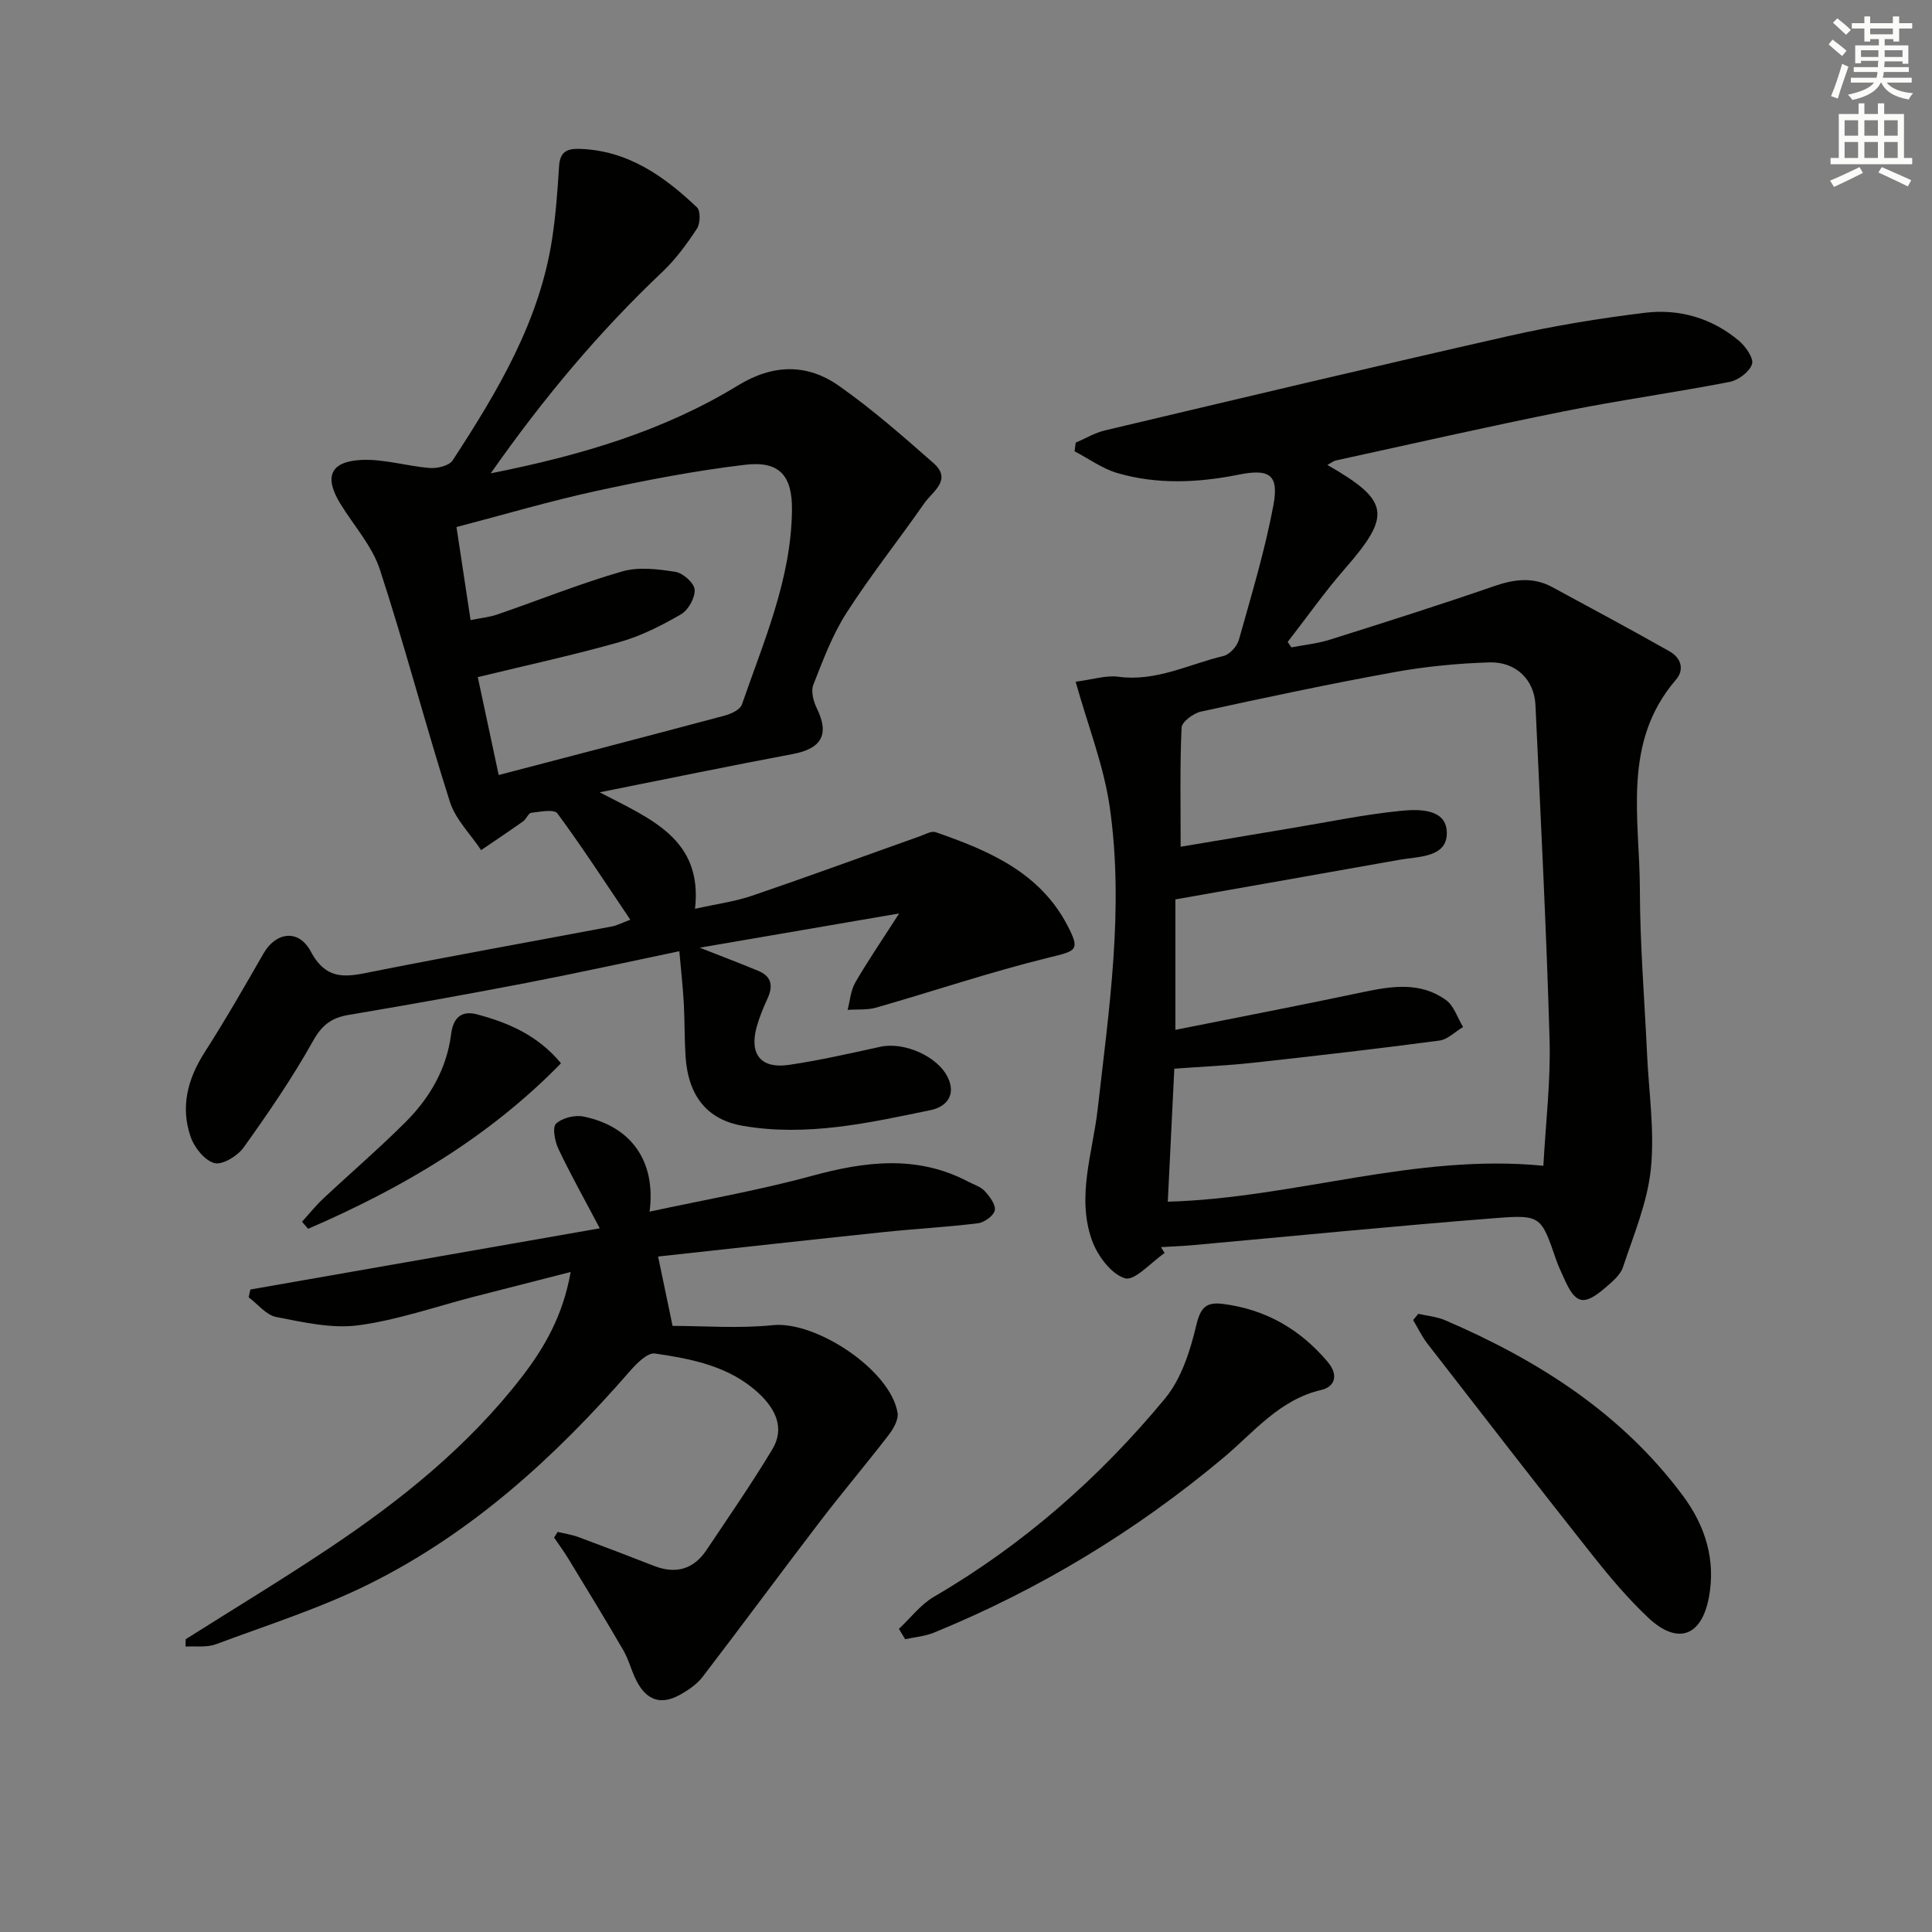 <svg enable-background="new 0 0 400 400" viewBox="0 0 400 400" xmlns="http://www.w3.org/2000/svg"><rect x="0" y="0" width="400" height="400" fill="#808080" stroke="none"/><g fill="#010100"><path d="m222.7 141.14c3.61-.46 6.3-1.37 8.82-1.03 7.82 1.07 14.61-2.59 21.8-4.3 1.28-.3 2.8-2.01 3.18-3.35 2.59-9.25 5.4-18.49 7.15-27.91 1.17-6.29-.85-7.55-7.19-6.28-8.4 1.68-16.83 2.08-25.1-.32-3.13-.91-5.93-2.98-8.88-4.51.08-.6.15-1.2.23-1.79 2.01-.86 3.95-2.04 6.06-2.54 27.92-6.61 55.83-13.26 83.81-19.59 9.21-2.08 18.58-3.61 27.96-4.76 7.15-.87 13.94 1.09 19.54 5.84 1.37 1.16 3.06 3.61 2.65 4.81-.54 1.6-2.84 3.31-4.63 3.66-11.38 2.21-22.89 3.8-34.26 6.08-15.78 3.16-31.47 6.74-47.2 10.17-.61.13-1.15.58-1.82.94 12.91 7.41 13.31 10.39 3.65 21.46-4.22 4.84-7.93 10.12-11.87 15.19.26.37.52.75.77 1.12 2.66-.51 5.4-.78 7.96-1.59 11.39-3.59 22.78-7.2 34.06-11.1 4.16-1.44 8.05-1.92 11.98.21 8.13 4.39 16.26 8.77 24.3 13.31 2.34 1.32 3.16 3.73 1.3 5.89-11.22 13.04-7.47 28.66-7.45 43.53.02 11.29.96 22.58 1.48 33.87.37 7.97 1.6 16.04.79 23.89-.71 6.91-3.56 13.63-5.78 20.34-.53 1.59-2.16 2.94-3.52 4.12-4.61 3.99-6.3 3.58-8.7-1.9-.53-1.22-1.14-2.41-1.57-3.67-3.11-9.04-3.14-9.47-12.38-8.75-21.03 1.64-42.02 3.73-63.03 5.63-2.14.19-4.3.26-6.44.39.25.41.5.82.75 1.23-2.79 1.9-6.21 5.84-8.22 5.22-2.89-.89-5.74-4.76-6.86-7.97-3.16-9 .19-18 1.22-27.02 2.36-20.79 5.5-41.64 2.5-62.57-1.24-8.59-4.53-16.89-7.06-25.95zm20.65 72.08c13.2-2.64 26.04-5.1 38.83-7.81 5.99-1.27 11.92-2.18 17.21 1.65 1.65 1.2 2.37 3.68 3.52 5.57-1.63.97-3.18 2.58-4.9 2.81-12.83 1.7-25.68 3.18-38.55 4.59-5.37.59-10.78.82-16.33 1.23-.47 9.61-.91 18.53-1.35 27.54 26.28-.75 51.08-10.05 77.76-7.44.46-8.68 1.53-17.44 1.28-26.16-.66-23.09-1.86-46.16-2.92-69.24-.24-5.19-4.01-8.99-9.54-8.82-6.6.21-13.25.85-19.74 2.03-13.38 2.43-26.69 5.26-39.98 8.16-1.56.34-3.95 2.12-4.01 3.32-.36 7.95-.19 15.93-.19 24.66 8.08-1.36 15.56-2.62 23.05-3.87 7.49-1.24 14.95-2.81 22.49-3.56 3.77-.38 9.55-.51 9.57 4.58.02 5.11-5.83 4.84-9.81 5.55-15.45 2.76-30.92 5.47-46.39 8.2z"/><path d="m101.6 98c18.86-3.75 35.85-8.82 51.19-18.2 7.24-4.42 14.26-4.57 20.88.07 6.89 4.83 13.26 10.44 19.59 16 3.96 3.48-.2 5.89-1.9 8.33-5.3 7.61-11.1 14.9-16.1 22.69-2.93 4.56-4.87 9.8-6.87 14.89-.53 1.34.02 3.43.72 4.86 2.65 5.37 1.03 8.35-4.95 9.47-12.87 2.42-25.69 5.07-40.01 7.93 10.77 5.6 21.36 9.72 19.75 24.12 4.4-.99 8.29-1.5 11.93-2.75 11.58-3.95 23.06-8.17 34.59-12.26 1.08-.38 2.39-1.16 3.28-.86 10.96 3.8 21.56 8.27 27.32 19.35 2.69 5.18 1.82 5.22-3.88 6.62-12.04 2.96-23.83 6.94-35.76 10.36-1.86.53-3.92.32-5.89.46.5-1.89.63-4 1.57-5.63 2.55-4.42 5.45-8.64 9.1-14.33-14.63 2.51-27.67 4.75-41.28 7.09 4.48 1.77 8.34 3.22 12.15 4.81 2.7 1.13 3.08 3.1 1.89 5.68-.9 1.95-1.73 3.97-2.29 6.03-1.49 5.55.93 8.58 6.64 7.75 6.39-.93 12.7-2.38 19.01-3.76 4.85-1.06 11.77 1.9 13.94 6.32 1.8 3.68-.31 6.12-3.47 6.78-12.83 2.66-25.69 5.56-38.96 3.27-7.3-1.26-11.32-6.07-11.86-14.44-.23-3.65-.16-7.33-.36-10.98-.2-3.45-.58-6.89-.92-10.73-10.69 2.23-21.18 4.54-31.71 6.57-12.21 2.35-24.46 4.55-36.73 6.61-3.55.59-5.53 2.06-7.39 5.38-4.28 7.66-9.28 14.95-14.4 22.1-1.25 1.74-4.38 3.65-6.04 3.2-2.02-.54-4.15-3.22-4.91-5.43-2.14-6.19-.63-11.99 2.91-17.52 4.29-6.69 8.24-13.59 12.2-20.48 2.51-4.36 7.22-5.13 9.76-.38 3.4 6.37 7.73 5.19 13.04 4.13 16.43-3.27 32.92-6.21 49.38-9.32.94-.18 1.83-.66 3.74-1.38-5.14-7.62-9.91-14.98-15.1-22.02-.67-.91-3.57-.34-5.4-.12-.61.07-1.02 1.29-1.68 1.76-2.87 2.04-5.8 3.99-8.71 5.97-2.21-3.33-5.31-6.37-6.47-10.02-5.08-15.95-9.29-32.19-14.5-48.1-1.61-4.9-5.41-9.08-8.18-13.61-3.37-5.49-2.14-8.71 4.28-9.05 4.7-.25 9.48 1.29 14.25 1.66 1.57.12 4-.46 4.73-1.58 9.29-14.25 18.03-28.81 20.62-46.04.74-4.92 1.1-9.9 1.41-14.87.18-2.83 1.48-3.65 4.15-3.58 10.02.28 17.54 5.61 24.4 12.11.76.72.7 3.34 0 4.4-2.08 3.17-4.38 6.31-7.11 8.91-13.09 12.39-24.6 26.08-35.59 41.76zm1.65 62.46c16.09-4.21 31.48-8.21 46.84-12.32 1.31-.35 3.15-1.22 3.51-2.27 4.54-13.14 10.23-26.02 10.37-40.29.07-7.1-2.59-10.19-9.65-9.36-10.35 1.22-20.63 3.21-30.83 5.42-9.65 2.1-19.15 4.91-28.98 7.48 1.02 6.69 1.93 12.71 2.92 19.26 2.08-.42 3.88-.59 5.54-1.16 8.61-2.97 17.1-6.38 25.83-8.91 3.42-.99 7.43-.48 11.06.09 1.56.25 3.87 2.32 3.96 3.69.11 1.68-1.32 4.22-2.83 5.1-3.99 2.31-8.23 4.47-12.64 5.72-9.55 2.71-19.26 4.81-29.43 7.28 1.4 6.52 2.81 13.11 4.33 20.27z"/><path d="m38.45 339.38c9.92-6.27 19.98-12.35 29.74-18.87 14.87-9.93 28.74-21.09 39.78-35.34 4.77-6.16 8.61-12.86 10.18-21.82-7.13 1.83-13.49 3.45-19.85 5.08-8.02 2.06-15.95 4.87-24.1 5.96-5.51.73-11.41-.63-17.01-1.72-2.09-.4-3.81-2.67-5.71-4.08.12-.54.24-1.07.36-1.61 23.95-4.19 47.9-8.39 72.34-12.67-3.24-6.15-6.09-11.21-8.57-16.45-.74-1.56-1.29-4.45-.49-5.21 1.27-1.21 3.9-1.85 5.7-1.48 9.94 2.04 15.02 9.31 13.67 19.69 11.32-2.45 22.57-4.4 33.53-7.39 11.09-3.02 21.81-4.41 32.44 1.18 1.17.62 2.58 1.03 3.43 1.96 1.01 1.11 2.3 2.8 2.07 3.97-.22 1.11-2.15 2.52-3.47 2.68-6.42.8-12.9 1.14-19.34 1.81-15.65 1.64-31.3 3.38-46.9 5.08 1 4.8 1.86 8.91 3 14.36 6.41 0 13.65.58 20.76-.15 8.91-.91 24.35 9.26 25.82 18.14.24 1.43-.88 3.35-1.89 4.66-4.63 6.01-9.54 11.8-14.15 17.83-8.17 10.68-16.14 21.51-24.32 32.18-1.17 1.53-2.93 2.73-4.64 3.69-3.94 2.2-6.91 1.25-9.03-2.83-1.07-2.05-1.6-4.39-2.76-6.38-3.71-6.4-7.58-12.7-11.42-19.02-.9-1.47-1.93-2.86-2.9-4.29.25-.39.49-.78.74-1.17 1.42.34 2.89.55 4.26 1.05 5.25 1.94 10.47 3.94 15.68 5.98 4.51 1.76 8.19.72 10.87-3.28 4.62-6.9 9.35-13.74 13.63-20.85 2.66-4.42.62-8.4-2.8-11.59-6.02-5.62-13.8-7.12-21.5-8.25-1.55-.23-3.82 2.08-5.22 3.69-15.43 17.73-32.64 33.41-53.79 43.95-10.19 5.08-21.18 8.56-31.88 12.55-1.9.71-4.19.36-6.29.49-.02-.5.01-1.02.03-1.53z"/><path d="m186.11 337.24c2.41-2.25 4.5-5.04 7.27-6.66 18.47-10.76 34.29-24.67 47.83-41.04 3.39-4.1 5.22-9.89 6.48-15.2.87-3.68 2.09-4.81 5.49-4.38 8.84 1.12 15.97 5.22 21.7 12 2.31 2.73 1.5 5.16-1.31 5.81-8.71 2.02-13.98 8.77-20.26 14.03-18.12 15.18-38.07 27.26-59.92 36.21-1.87.77-3.99.93-5.99 1.37-.43-.71-.86-1.42-1.29-2.14z"/><path d="m293.64 272.01c1.86.43 3.83.59 5.56 1.33 19.21 8.27 36.47 19.2 49.19 36.28 4.69 6.3 6.87 13.33 5.42 21.09-1.53 8.17-6.55 9.89-12.59 4.19-4.22-3.98-8-8.47-11.61-13.03-11.47-14.49-22.77-29.1-34.09-43.7-1.15-1.49-1.97-3.23-2.94-4.86.36-.42.71-.86 1.06-1.3z"/><path d="m62.53 252.95c1.45-1.6 2.8-3.3 4.37-4.77 5.68-5.33 11.6-10.4 17.1-15.9 5-5.01 8.51-11.03 9.41-18.24.42-3.32 2.13-4.9 5.39-4.02 6.46 1.74 12.51 4.29 17.35 10.12-15.04 15.42-33.01 25.91-52.36 34.27-.43-.49-.84-.98-1.26-1.46z"/></g><path d="m378.6 9.2.8-1c.9.7 1.9 1.4 2.9 2.3l-.9 1.1c-1.1-.9-2-1.7-2.8-2.4zm.5 10.7c.9-2.1 1.6-4.3 2.3-6.7.4.2.8.4 1.3.6-.7 2.1-1.5 4.2-2.2 6.6zm.4-15.2.9-.9c1 .8 2 1.6 2.8 2.4l-1 1c-1-.9-1.9-1.8-2.7-2.5zm12.5-1.3h1.2v1.4h2.7v1.1h-2.7v2.7h-1.2v-.5h-1.8v1.3h4.9v3.8h-1.2v-.5h-3.7c0 .4-.1.9-.1 1.2h5.1v1h-5.2c0 .5-.1.9-.2 1.2h6v1h-5.2c1.1 1.3 2.9 2 5.5 2.2-.4.4-.7.8-.9 1.3-2.9-.5-4.8-1.6-5.7-3.5h-.1c-.8 1.7-2.7 2.9-5.9 3.6-.2-.4-.6-.8-.9-1.1 2.8-.6 4.6-1.4 5.4-2.5h-4.8v-1h5.3c.1-.3.2-.7.2-1.2h-4.9v-1h5c0-.4 0-.8.1-1.3h-3.6v.5h-1.2v-3.7h4.9v-1.3h-1.8v.5h-1.2v-2.7h-2.6v-1.1h2.6v-1.4h1.2v1.4h4.7v-1.4zm-6.7 8.4h3.6c0-.4 0-.9 0-1.4h-3.6zm1.9-4.7h4.7v-1.2h-4.7zm6.7 3.3h-3.7v1.4h3.7z" fill="#fbfcfa"/><path d="m384.7 21.4h1.3v2.2h2.8v-2.2h1.3v2.2h4.1v9.1h1.7v1.3h-16.9v-1.3h1.7v-9.1h4.1v-2.2zm.3 13.2.7 1.2c-1.8.9-3.8 1.9-6 2.9-.2-.4-.5-.8-.8-1.3 2.4-1 4.4-2 6.1-2.8zm-3.1-6.5h2.8v-3.2h-2.8zm0 4.6h2.8v-3.3h-2.8zm4.1-4.6h2.8v-3.2h-2.8zm0 4.6h2.8v-3.3h-2.8v3.2zm3.6 1.9c2.1.9 4.1 1.8 6.1 2.7l-.7 1.3c-2.2-1.1-4.2-2-6.1-2.9zm3.3-9.7h-2.8v3.2h2.8zm-2.8 7.8h2.8v-3.3h-2.8z" fill="#fbfcfa"/></svg>